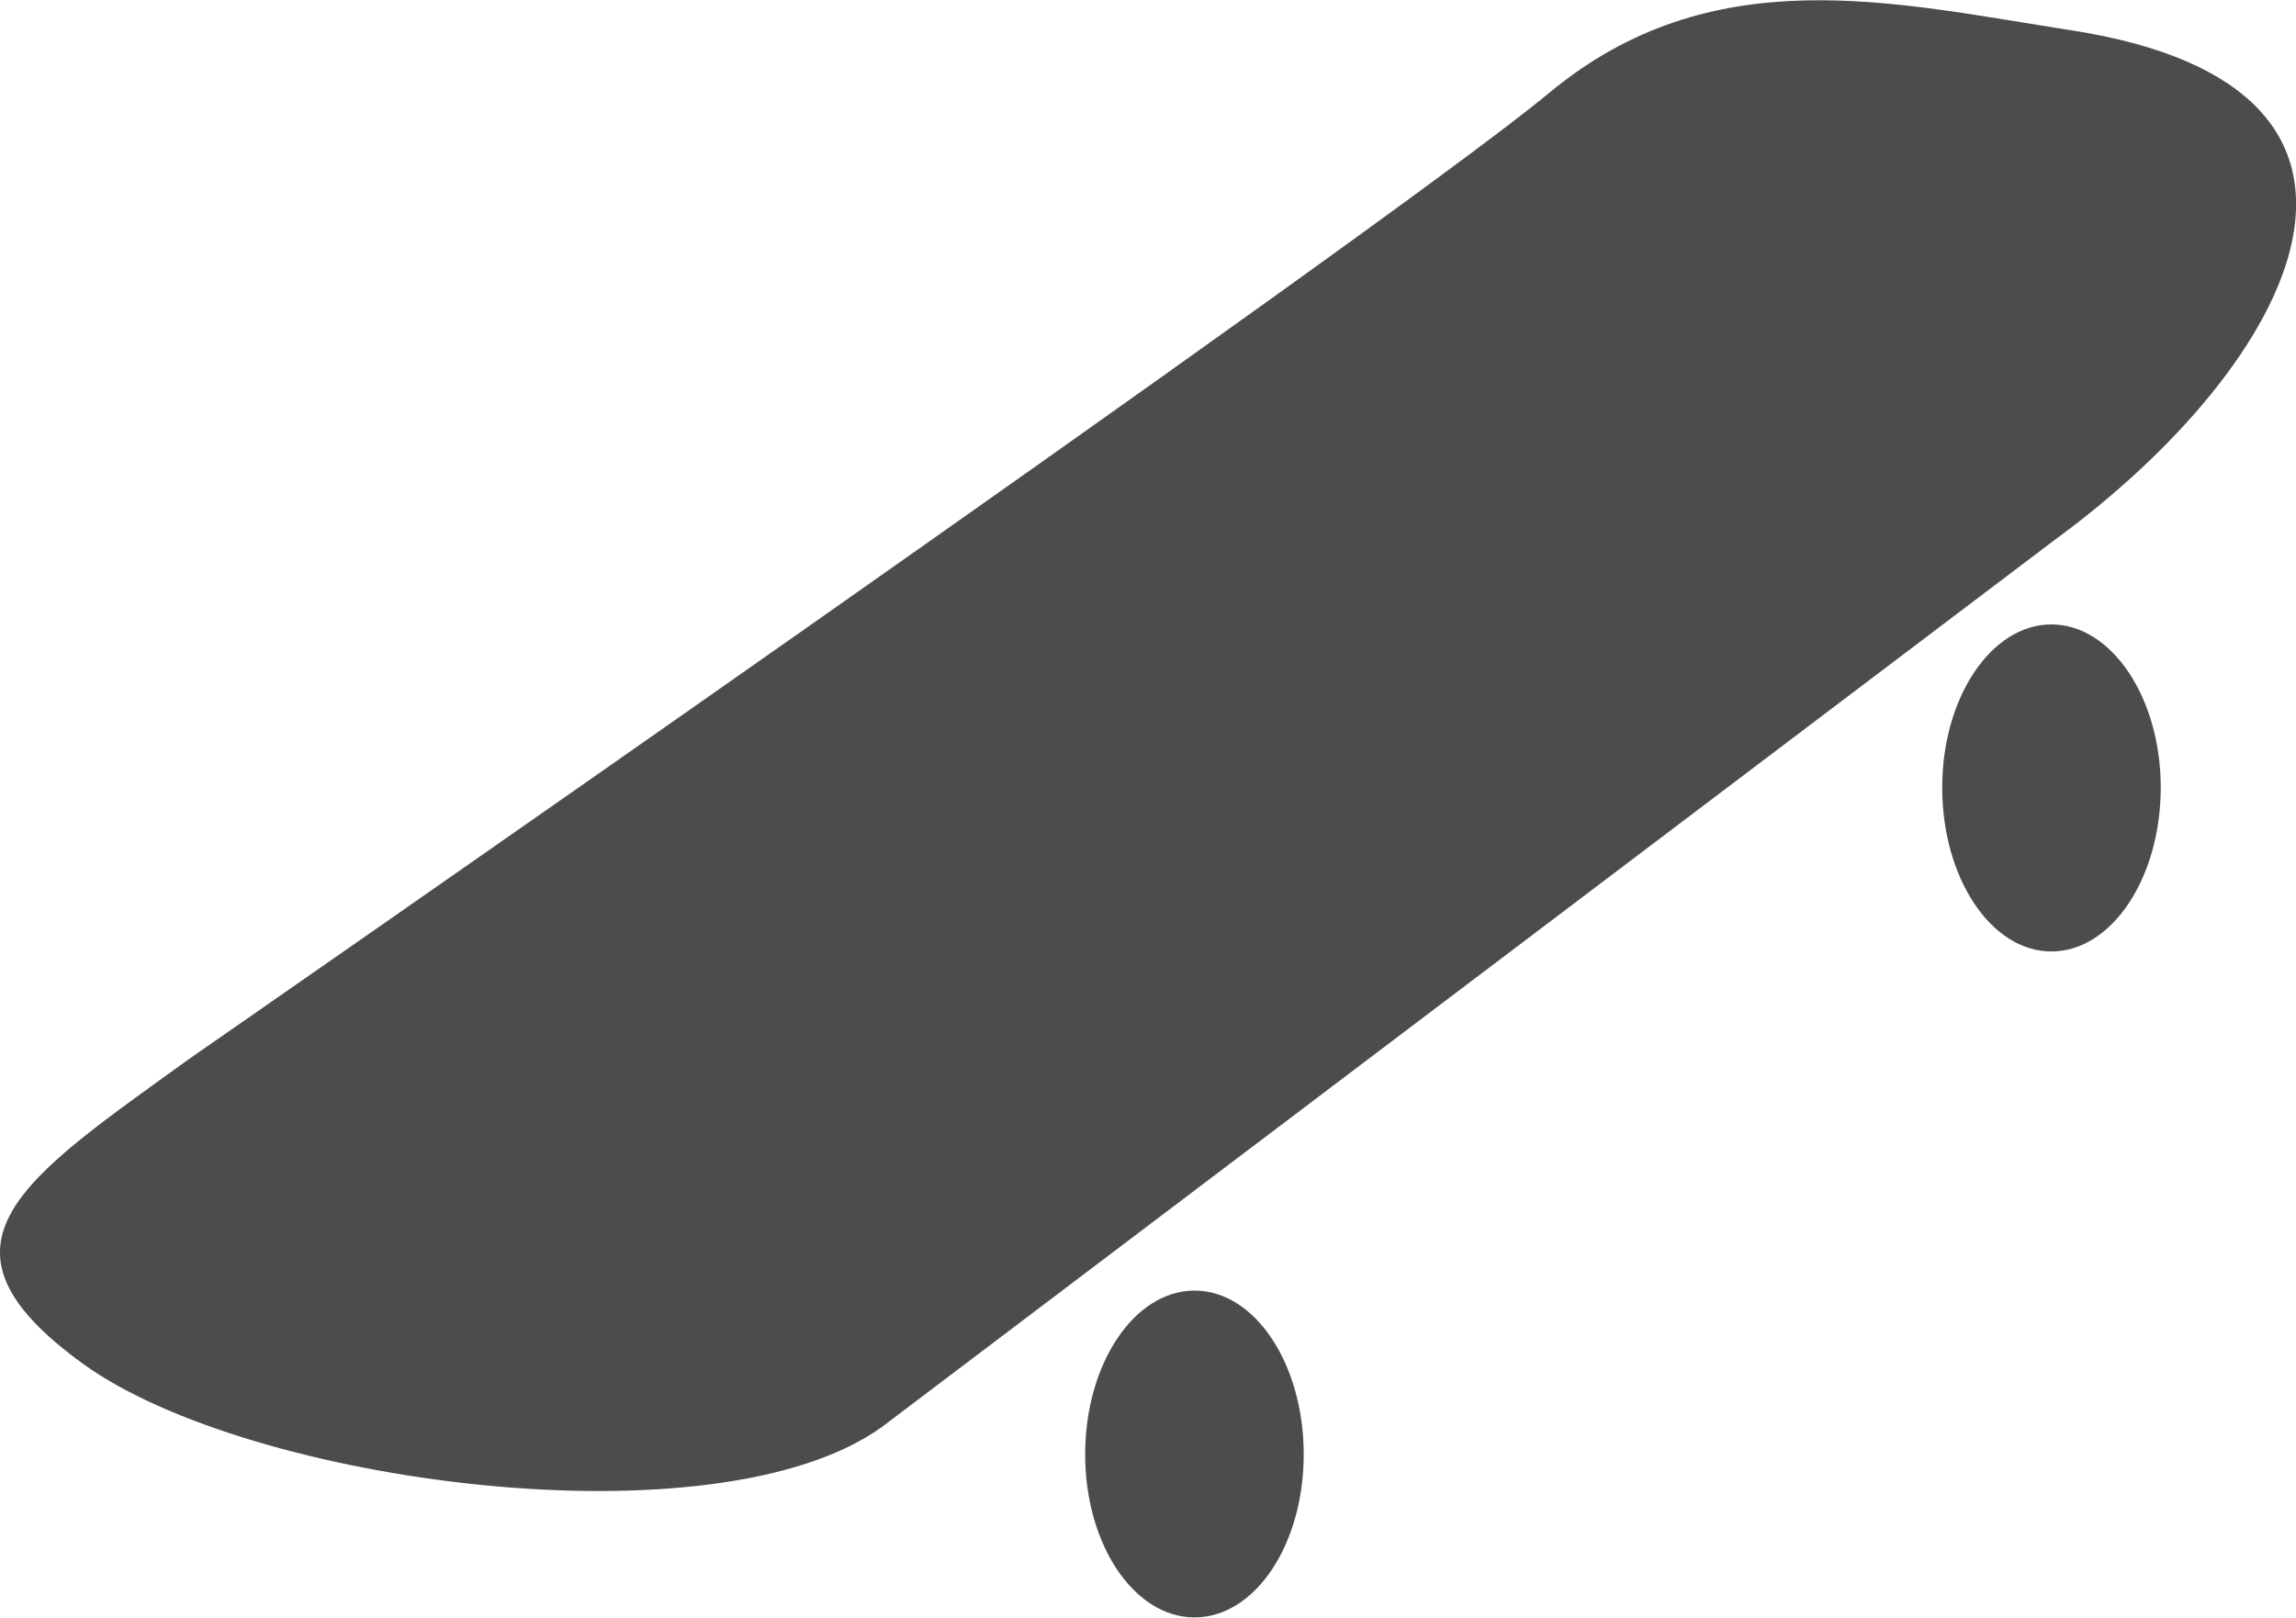 <?xml version="1.0" encoding="UTF-8"?>
<svg xmlns="http://www.w3.org/2000/svg" xmlns:xlink="http://www.w3.org/1999/xlink" width="11" height="7.752" viewBox="0 0 11 7.752">
<path fill-rule="nonzero" fill="rgb(30%,30%,30%)" fill-opacity="1" d="M 7.422 0.445 C 8.203 -0.203 9.066 0.012 9.922 0.145 C 11.688 0.418 11.012 1.734 9.84 2.59 L 4.227 6.836 C 3.434 7.41 1.191 7.109 0.398 6.535 C -0.395 5.961 0.113 5.648 0.906 5.074 C 0.906 5.074 6.637 1.098 7.422 0.445 Z M 7.422 0.445 "/>
<path fill-rule="nonzero" fill="rgb(30%,30%,30%)" fill-opacity="1" d="M 6.246 6.969 C 6.246 7.402 6.012 7.75 5.723 7.75 C 5.434 7.75 5.199 7.402 5.199 6.969 C 5.199 6.535 5.434 6.184 5.723 6.184 C 6.012 6.184 6.246 6.535 6.246 6.969 Z M 6.246 6.969 "/>
<path fill-rule="nonzero" fill="rgb(30%,30%,30%)" fill-opacity="1" d="M 10.352 3.773 C 10.352 4.207 10.117 4.559 9.828 4.559 C 9.539 4.559 9.305 4.207 9.305 3.773 C 9.305 3.344 9.539 2.992 9.828 2.992 C 10.117 2.992 10.352 3.344 10.352 3.773 Z M 10.352 3.773 "/>
</svg>
